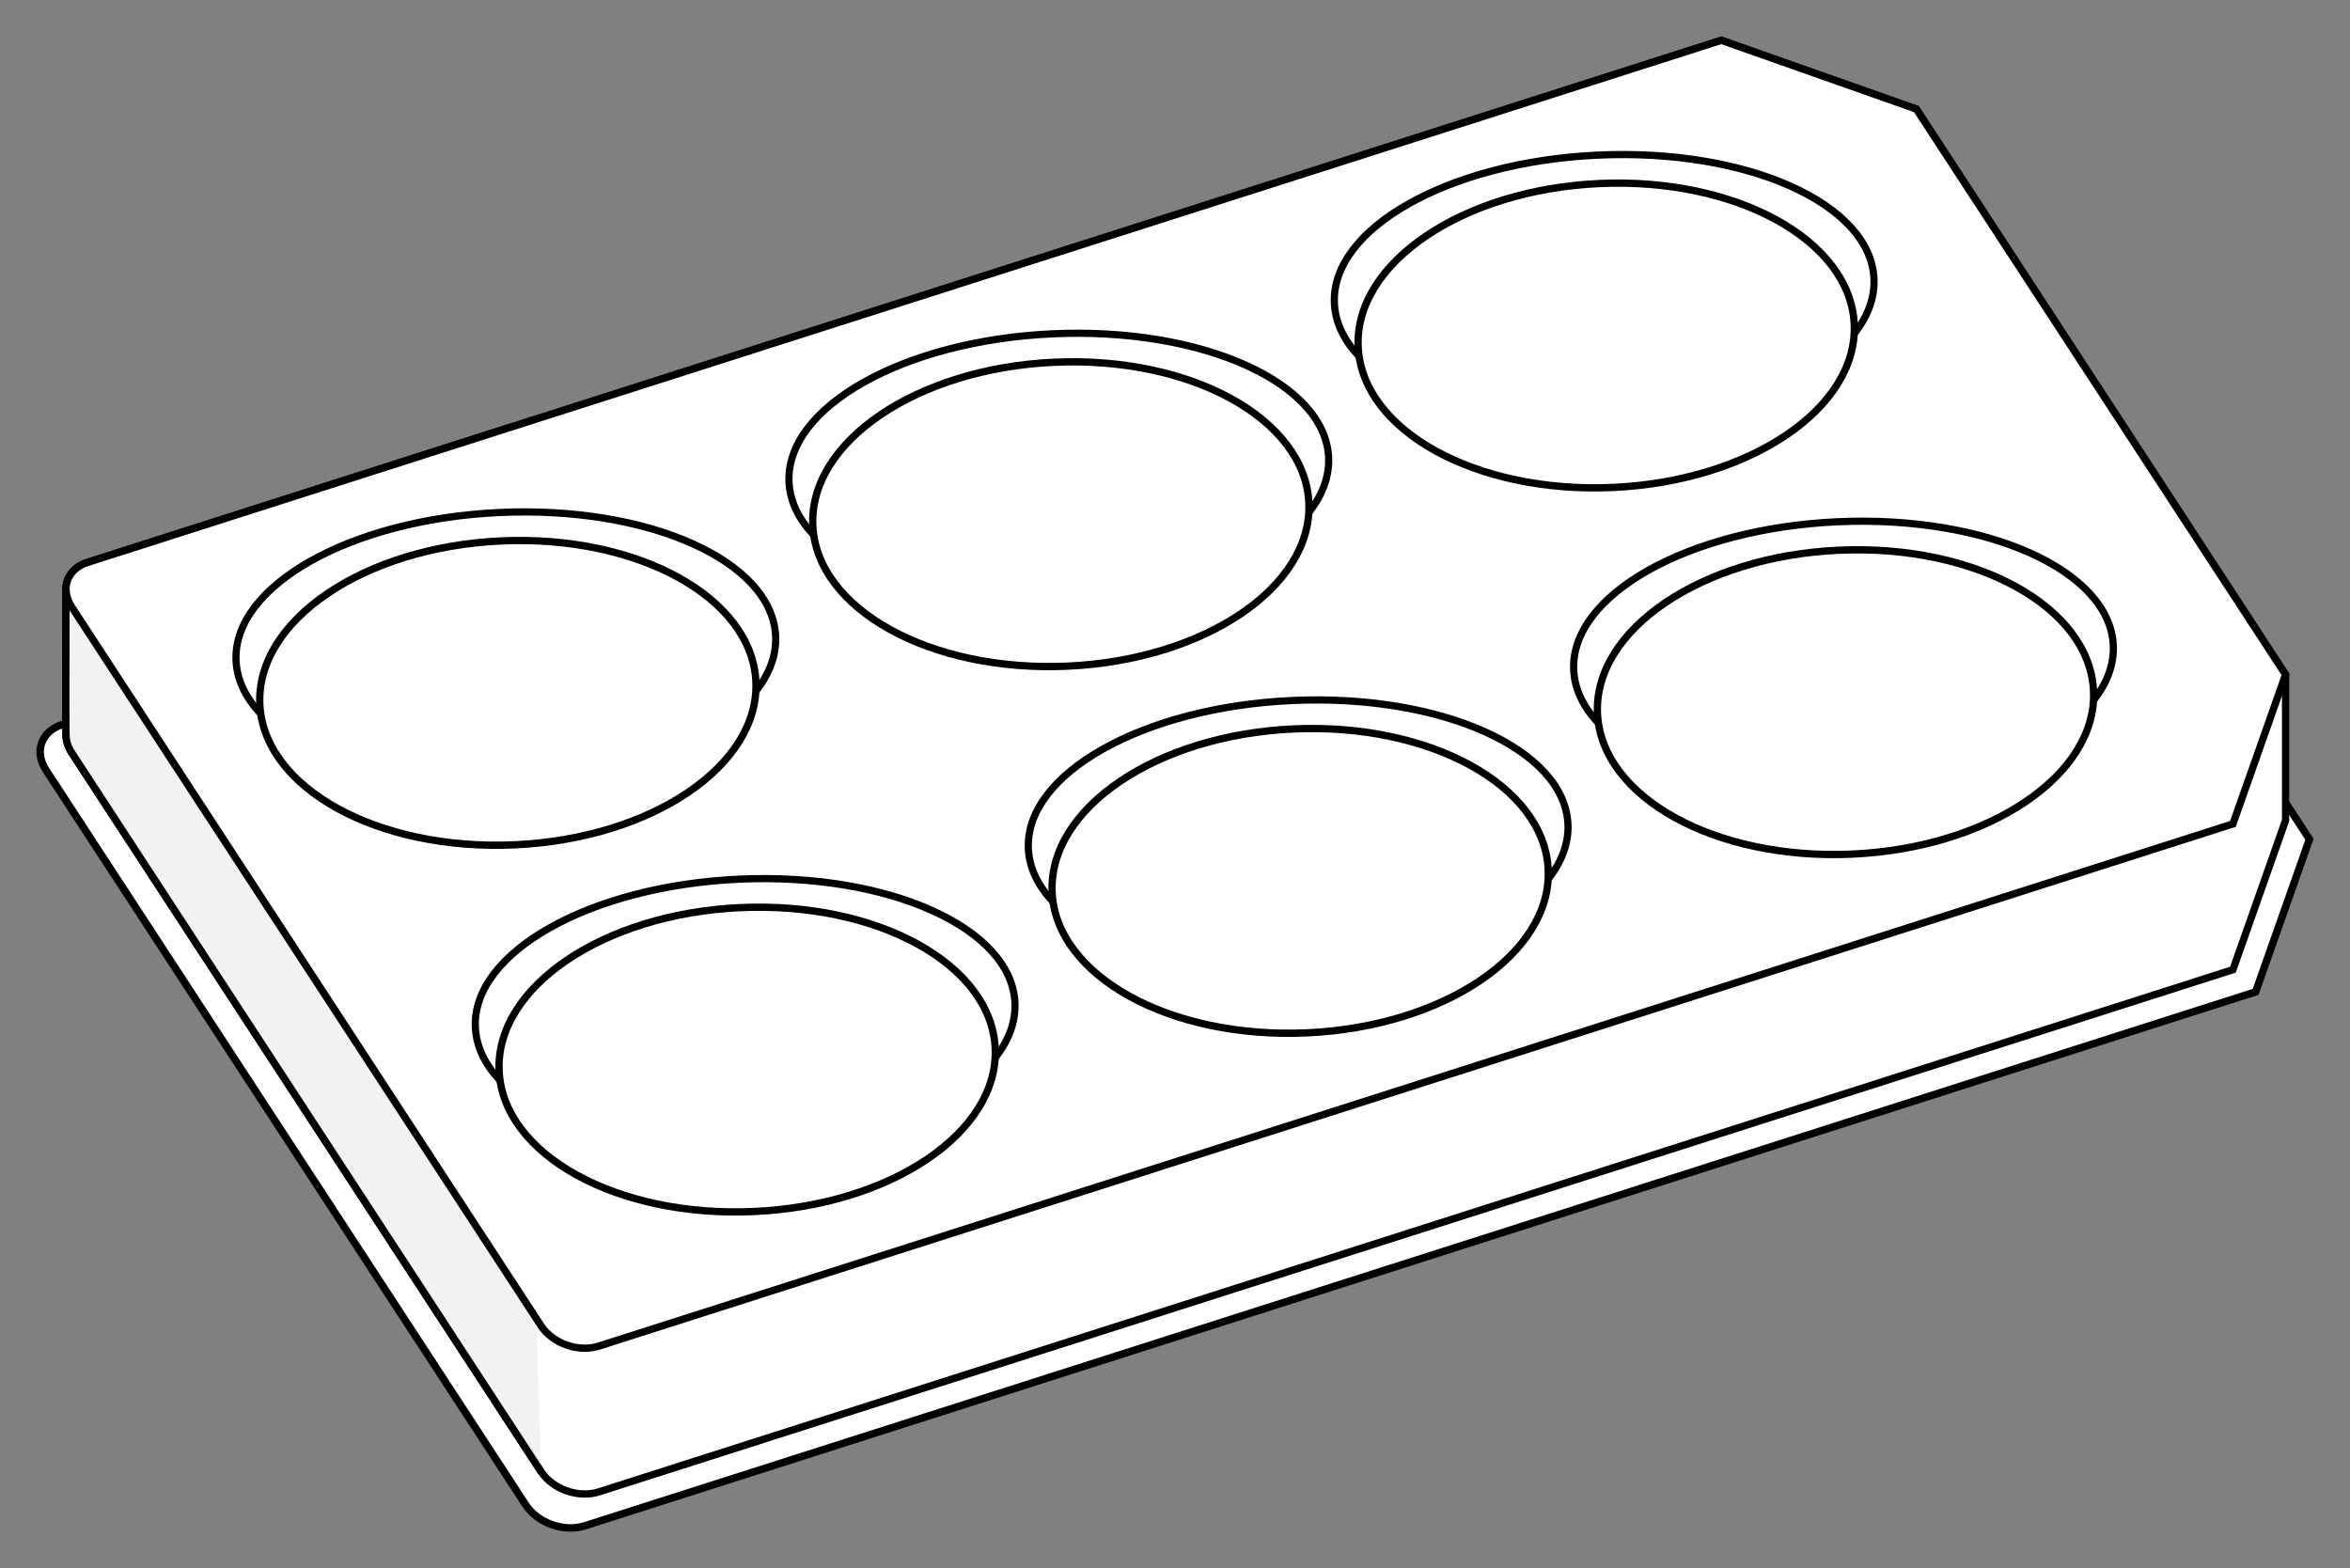 <?xml version="1.0" encoding="UTF-8" standalone="no"?>
<svg
   xmlns:dc="http://purl.org/dc/elements/1.1/"
   xmlns:cc="http://creativecommons.org/ns#"
   xmlns:rdf="http://www.w3.org/1999/02/22-rdf-syntax-ns#"
   xmlns:svg="http://www.w3.org/2000/svg"
   xmlns="http://www.w3.org/2000/svg"
   xmlns:sodipodi="http://sodipodi.sourceforge.net/DTD/sodipodi-0.dtd"
   xmlns:inkscape="http://www.inkscape.org/namespaces/inkscape"
   width="322.383"
   height="215.121"
   viewBox="0 0 85.297 56.917"
   version="1.1"
   id="svg8"
   sodipodi:docname="6wellPlate.svg"
   inkscape:version="1.0 (4035a4fb49, 2020-05-01)">
  <rect x="0" y="0" width="85.297" height="56.917" fill="#808080" stroke="none"/>
  <defs
     id="defs2">
    <inkscape:path-effect
       effect="spiro"
       id="path-effect1084"
       is_visible="true"
       lpeversion="0" />
    <inkscape:path-effect
       is_visible="true"
       id="path-effect4382"
       effect="spiro"
       lpeversion="0" />
    <inkscape:path-effect
       lpeversion="0"
       effect="spiro"
       id="path-effect4350"
       is_visible="true" />
    <inkscape:path-effect
       lpeversion="0"
       is_visible="true"
       id="path-effect4354"
       effect="spiro" />
    <inkscape:path-effect
       lpeversion="0"
       effect="spiro"
       id="path-effect4378"
       is_visible="true" />
    <inkscape:path-effect
       lpeversion="0"
       is_visible="true"
       id="path-effect4267"
       effect="spiro" />
  </defs>
  <sodipodi:namedview
     id="base"
     pagecolor="#ffffff"
     bordercolor="#666666"
     borderopacity="1.0"
     inkscape:pageopacity="0.0"
     inkscape:pageshadow="2"
     inkscape:zoom="2.0856809"
     inkscape:cx="173.48847"
     inkscape:cy="55.549905"
     inkscape:document-units="px"
     inkscape:current-layer="layer1"
     showgrid="false"
     units="px"
     inkscape:window-width="1920"
     inkscape:window-height="1027"
     inkscape:window-x="-8"
     inkscape:window-y="-8"
     inkscape:window-maximized="1"
     inkscape:document-rotation="0"
     fit-margin-top="5"
     fit-margin-left="5"
     fit-margin-bottom="5"
     fit-margin-right="5" />
  <g
     inkscape:label="レイヤー 1"
     inkscape:groupmode="layer"
     id="layer1"
     transform="translate(27.432,-511.791)">
    <path
       sodipodi:nodetypes="csscccccc"
       inkscape:connector-curvature="0"
       id="path2311"
       d="m -6.196,567.167 c -0.758,0.247 -1.72,-0.093 -2.156,-0.76 L -25.762,539.741 c -0.436,-0.668 -0.176,-1.404 0.582,-1.65 l 60.635,-19.377 7.237,2.552 13.702,20.985 -1.954,5.539 z"
       style="fill:#ffffff;fill-opacity:1;stroke:#000000;stroke-width:0.271;stroke-linecap:round;stroke-linejoin:miter;stroke-miterlimit:4;stroke-dasharray:none;stroke-dashoffset:0;stroke-opacity:1" />
    <path
       sodipodi:nodetypes="ccccccccssccc"
       inkscape:connector-curvature="0"
       id="path2313"
       d="m -25.036,533.192 c -0.008,-0.436 0.271,-0.822 0.776,-0.987 l 59.307,-18.952 7.078,2.496 13.402,20.526 v 5.292 l -1.911,5.418 -59.307,18.952 c -0.742,0.241 -1.682,-0.09 -2.109,-0.744 L -24.829,539.111 c -0.13,-0.199 -0.197,-0.405 -0.206,-0.601 -0.02,-0.447 0.003,-5.114 -7.94e-4,-5.318 z"
       style="fill:#ffffff;fill-opacity:1;stroke:#000000;stroke-width:0.265;stroke-linecap:round;stroke-linejoin:miter;stroke-miterlimit:4;stroke-dasharray:none;stroke-dashoffset:0;stroke-opacity:1" />
    <path
       style="fill:#f2f2f2;fill-opacity:1;stroke:#000000;stroke-width:0.265;stroke-linecap:round;stroke-linejoin:miter;stroke-miterlimit:4;stroke-dasharray:none;stroke-dashoffset:0;stroke-opacity:1"
       d="M -7.8,565.194 -24.829,539.111 c -0.13,-0.199 -0.197,-0.405 -0.206,-0.601 -0.02,-0.447 0.003,-5.114 -7.94e-4,-5.318 h -5.1e-5 c -0.008,-0.436 0.271,-0.822 0.776,-0.987 l 15.336,-4.901"
       id="path2315"
       inkscape:connector-curvature="0"
       sodipodi:nodetypes="csccccc" />
    <path
       style="fill:#ffffff;fill-opacity:1;stroke:#000000;stroke-width:0.265;stroke-linecap:round;stroke-linejoin:miter;stroke-miterlimit:4;stroke-dasharray:none;stroke-dashoffset:0;stroke-opacity:1"
       d="m -5.691,560.646 c -0.742,0.241 -1.682,-0.09 -2.109,-0.744 L -24.829,533.82 c -0.426,-0.653 -0.173,-1.373 0.569,-1.614 l 59.307,-18.952 7.078,2.496 13.402,20.526 -1.911,5.418 z"
       id="path2317"
       inkscape:connector-curvature="0"
       sodipodi:nodetypes="csscccccc" />
    <g
       style="stroke-width:0.24"
       id="g2329"
       transform="matrix(-1.096,0.05,-0.05,-1.103,399.171,1416.206)">
      <ellipse
         ry="4.471"
         rx="8.935"
         cy="813.827"
         cx="335.357"
         id="ellipse2325"
         style="fill:#ffffff;fill-opacity:1;stroke:#000000;stroke-width:0.237;stroke-linecap:round;stroke-linejoin:miter;stroke-miterlimit:4;stroke-dasharray:none;stroke-dashoffset:0;stroke-opacity:1" />
      <ellipse
         style="fill:#ffffff;fill-opacity:1;stroke:#000000;stroke-width:0.24;stroke-linecap:round;stroke-linejoin:miter;stroke-miterlimit:4;stroke-dasharray:none;stroke-dashoffset:0;stroke-opacity:1"
         id="ellipse2327"
         cx="335.357"
         cy="812.362"
         rx="8.214"
         ry="5" />
    </g>
    <g
       style="stroke-width:0.24"
       id="g2335"
       transform="matrix(-1.096,0.05,-0.05,-1.103,407.857,1429.515)">
      <ellipse
         ry="4.471"
         rx="8.935"
         cy="813.827"
         cx="335.357"
         id="ellipse2331"
         style="fill:#ffffff;fill-opacity:1;stroke:#000000;stroke-width:0.237;stroke-linecap:round;stroke-linejoin:miter;stroke-miterlimit:4;stroke-dasharray:none;stroke-dashoffset:0;stroke-opacity:1" />
      <ellipse
         style="fill:#ffffff;fill-opacity:1;stroke:#000000;stroke-width:0.24;stroke-linecap:round;stroke-linejoin:miter;stroke-miterlimit:4;stroke-dasharray:none;stroke-dashoffset:0;stroke-opacity:1"
         id="ellipse2333"
         cx="335.357"
         cy="812.362"
         rx="8.214"
         ry="5" />
    </g>
    <g
       style="stroke-width:0.24"
       transform="matrix(-1.096,0.05,-0.05,-1.103,419.242,1409.721)"
       id="g2347">
      <ellipse
         style="fill:#ffffff;fill-opacity:1;stroke:#000000;stroke-width:0.237;stroke-linecap:round;stroke-linejoin:miter;stroke-miterlimit:4;stroke-dasharray:none;stroke-dashoffset:0;stroke-opacity:1"
         id="ellipse2343"
         cx="335.357"
         cy="813.827"
         rx="8.935"
         ry="4.471" />
      <ellipse
         ry="5"
         rx="8.214"
         cy="812.362"
         cx="335.357"
         id="ellipse2345"
         style="fill:#ffffff;fill-opacity:1;stroke:#000000;stroke-width:0.24;stroke-linecap:round;stroke-linejoin:miter;stroke-miterlimit:4;stroke-dasharray:none;stroke-dashoffset:0;stroke-opacity:1" />
    </g>
    <g
       style="stroke-width:0.24"
       transform="matrix(-1.096,0.05,-0.05,-1.103,427.929,1423.03)"
       id="g2353">
      <ellipse
         style="fill:#ffffff;fill-opacity:1;stroke:#000000;stroke-width:0.237;stroke-linecap:round;stroke-linejoin:miter;stroke-miterlimit:4;stroke-dasharray:none;stroke-dashoffset:0;stroke-opacity:1"
         id="ellipse2349"
         cx="335.357"
         cy="813.827"
         rx="8.935"
         ry="4.471" />
      <ellipse
         ry="5"
         rx="8.214"
         cy="812.362"
         cx="335.357"
         id="ellipse2351"
         style="fill:#ffffff;fill-opacity:1;stroke:#000000;stroke-width:0.24;stroke-linecap:round;stroke-linejoin:miter;stroke-miterlimit:4;stroke-dasharray:none;stroke-dashoffset:0;stroke-opacity:1" />
    </g>
    <g
       style="stroke-width:0.24"
       id="g2365"
       transform="matrix(-1.096,0.05,-0.05,-1.103,439.037,1403.235)">
      <ellipse
         ry="4.471"
         rx="8.935"
         cy="813.827"
         cx="335.357"
         id="ellipse2361"
         style="fill:#ffffff;fill-opacity:1;stroke:#000000;stroke-width:0.237;stroke-linecap:round;stroke-linejoin:miter;stroke-miterlimit:4;stroke-dasharray:none;stroke-dashoffset:0;stroke-opacity:1" />
      <ellipse
         style="fill:#ffffff;fill-opacity:1;stroke:#000000;stroke-width:0.24;stroke-linecap:round;stroke-linejoin:miter;stroke-miterlimit:4;stroke-dasharray:none;stroke-dashoffset:0;stroke-opacity:1"
         id="ellipse2363"
         cx="335.357"
         cy="812.362"
         rx="8.214"
         ry="5" />
    </g>
    <g
       style="stroke-width:0.24"
       id="g2371"
       transform="matrix(-1.096,0.05,-0.05,-1.103,447.723,1416.543)">
      <ellipse
         ry="4.471"
         rx="8.935"
         cy="813.827"
         cx="335.357"
         id="ellipse2367"
         style="fill:#ffffff;fill-opacity:1;stroke:#000000;stroke-width:0.237;stroke-linecap:round;stroke-linejoin:miter;stroke-miterlimit:4;stroke-dasharray:none;stroke-dashoffset:0;stroke-opacity:1" />
      <ellipse
         style="fill:#ffffff;fill-opacity:1;stroke:#000000;stroke-width:0.24;stroke-linecap:round;stroke-linejoin:miter;stroke-miterlimit:4;stroke-dasharray:none;stroke-dashoffset:0;stroke-opacity:1"
         id="ellipse2369"
         cx="335.357"
         cy="812.362"
         rx="8.214"
         ry="5" />
    </g>
  </g>
</svg>
